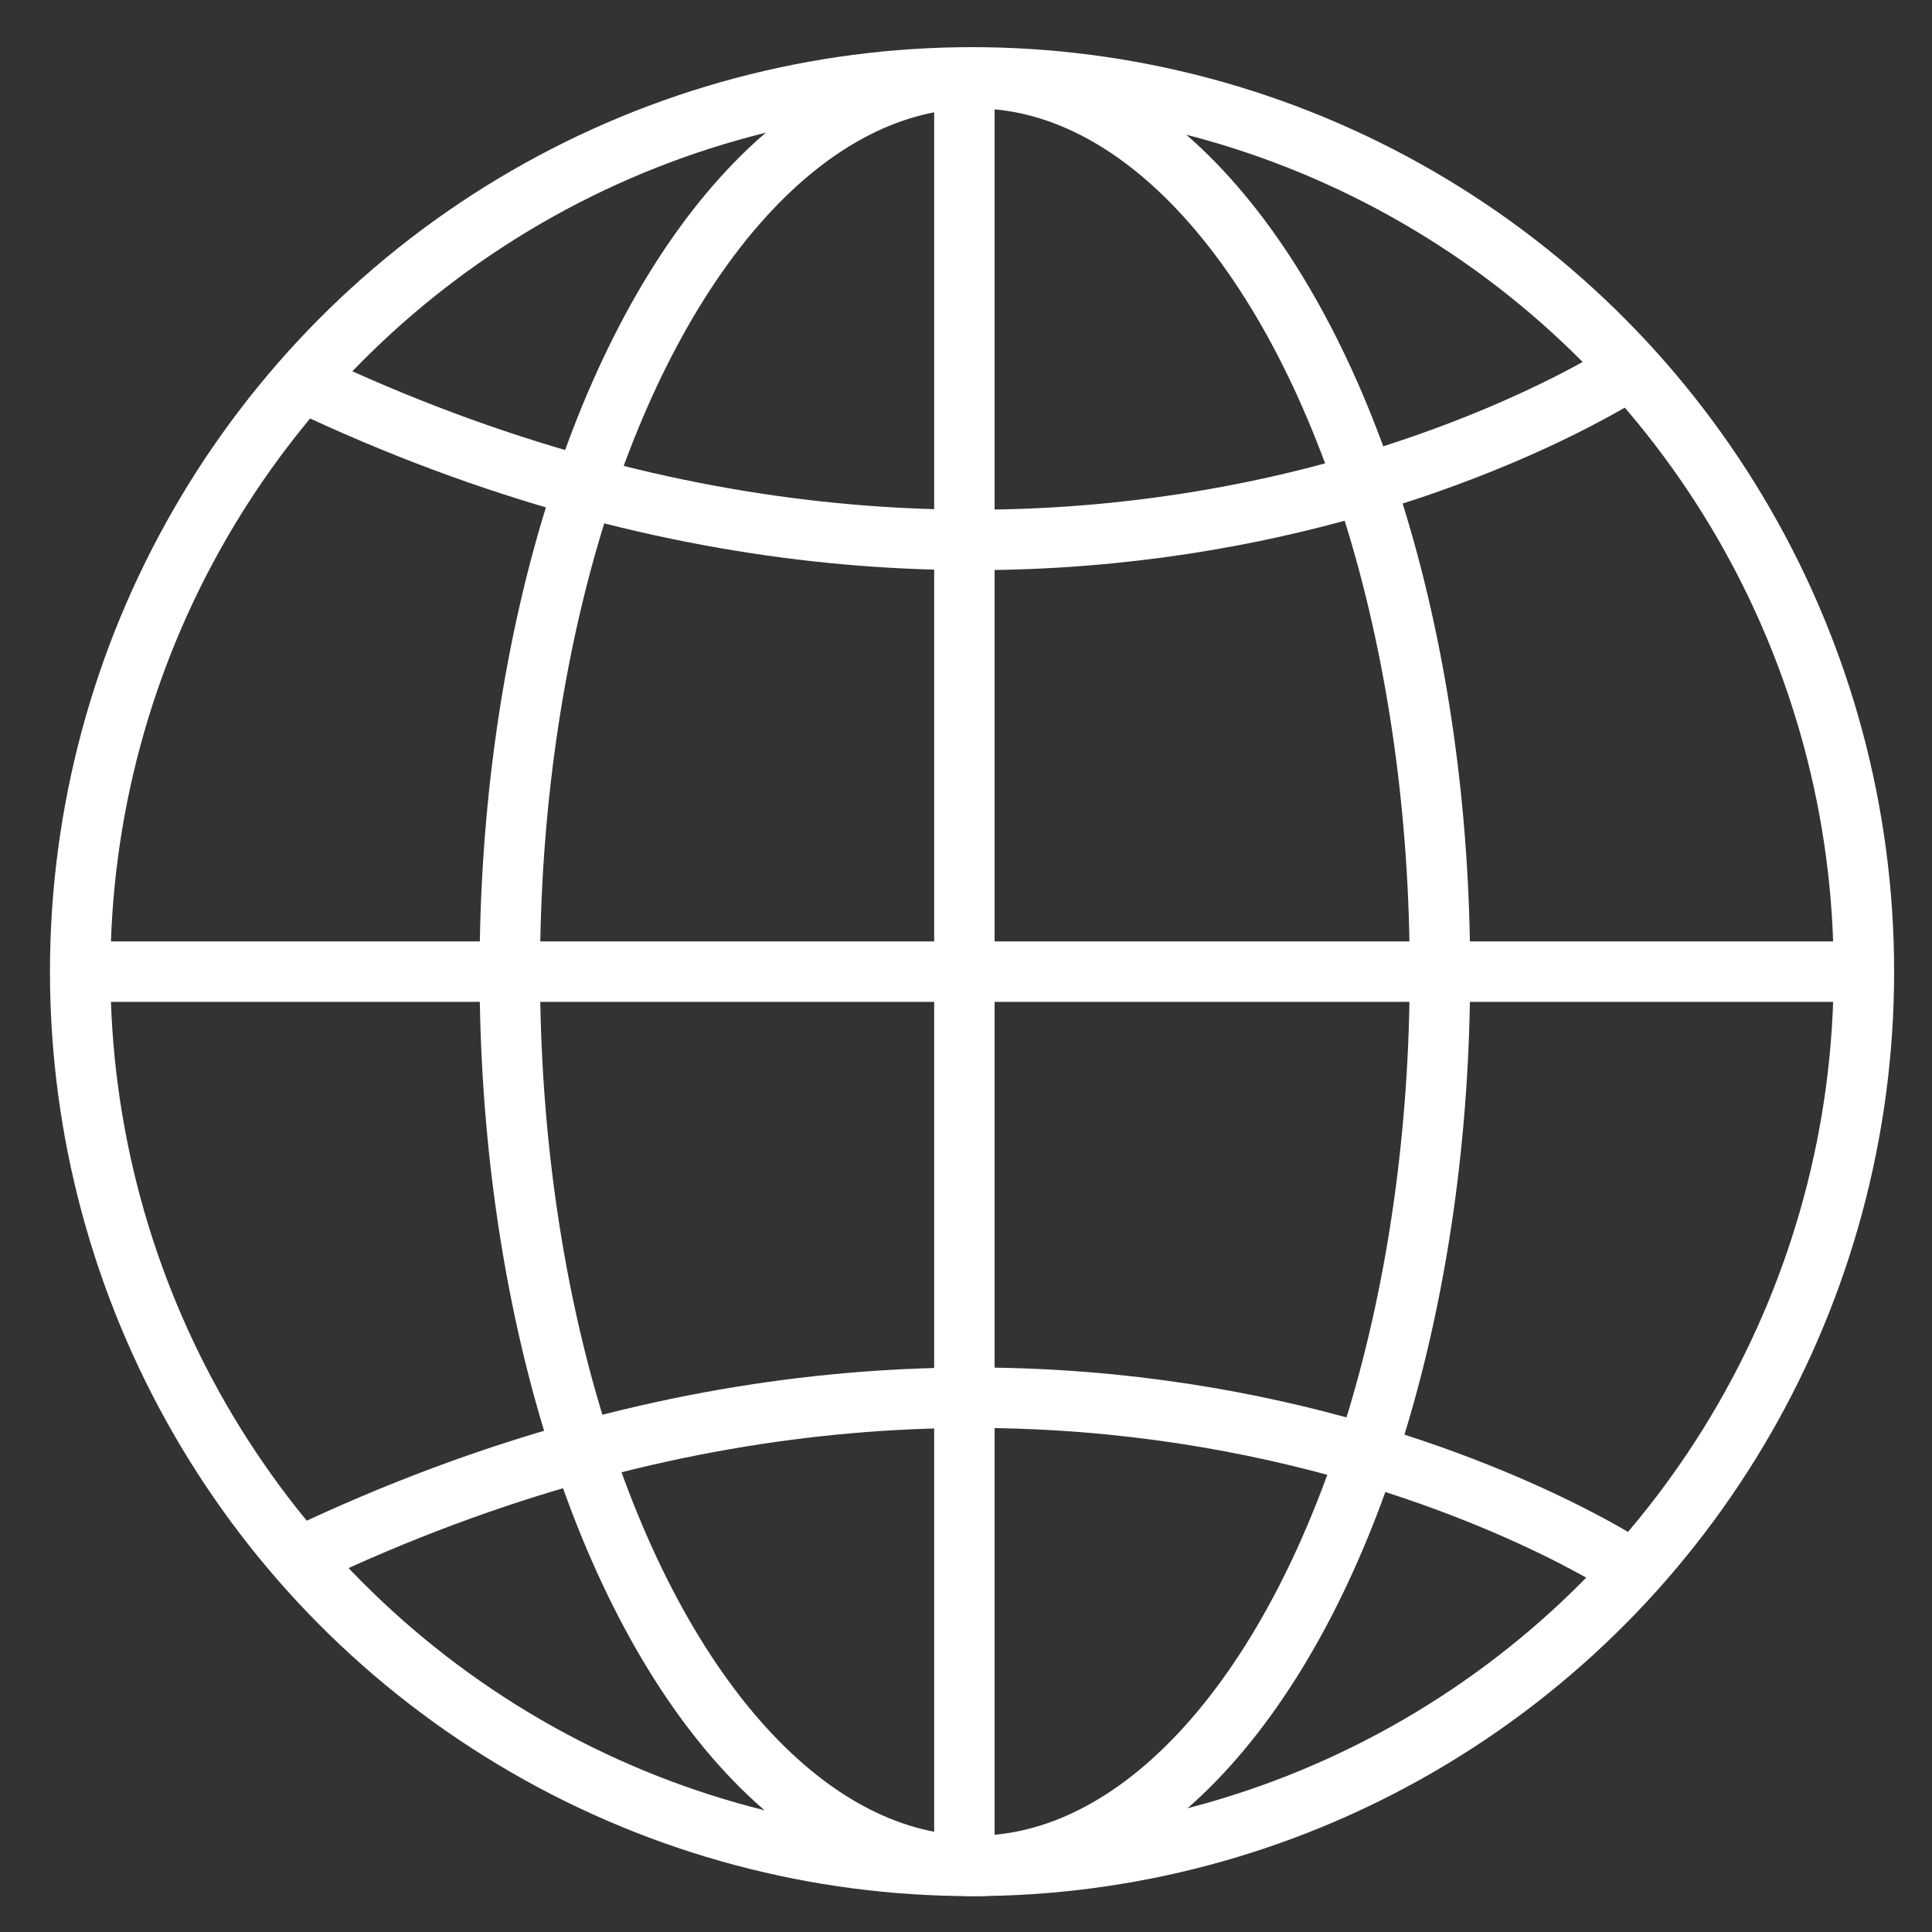 <?xml version="1.0" encoding="utf-8"?>
<!-- Generator: Adobe Illustrator 27.7.0, SVG Export Plug-In . SVG Version: 6.00 Build 0)  -->
<svg version="1.1" id="Layer_2_00000010268415933188824750000009360969389768070293_"
	 xmlns="http://www.w3.org/2000/svg" xmlns:xlink="http://www.w3.org/1999/xlink" x="0px" y="0px" viewBox="0 0 479.4 479.4"
	 style="enable-background:new 0 0 479.4 479.4;" xml:space="preserve">
<rect x="0" y="0" width="479.4" height="479.4" fill="#333333" stroke="none"/>
<style type="text/css">
	.st0{fill:none;stroke:#FFFFFF;stroke-width:15;stroke-miterlimit:10;}
</style>
<ellipse class="st0" cx="241.2" cy="241.1" rx="221.3" ry="221.9"/>
<ellipse class="st0" cx="241.9" cy="241.2" rx="115.4" ry="221.8"/>
<line class="st0" x1="239.3" y1="19.4" x2="239.3" y2="463"/>
<line class="st0" x1="20" y1="241.1" x2="462.5" y2="241.1"/>
<path class="st0" d="M404.6,91.5c0,0-139.8,93.4-329.5,3.2"/>
<path class="st0" d="M404.6,389.3c0,0-139.8-93.4-329.5-3.2"/>
</svg>
